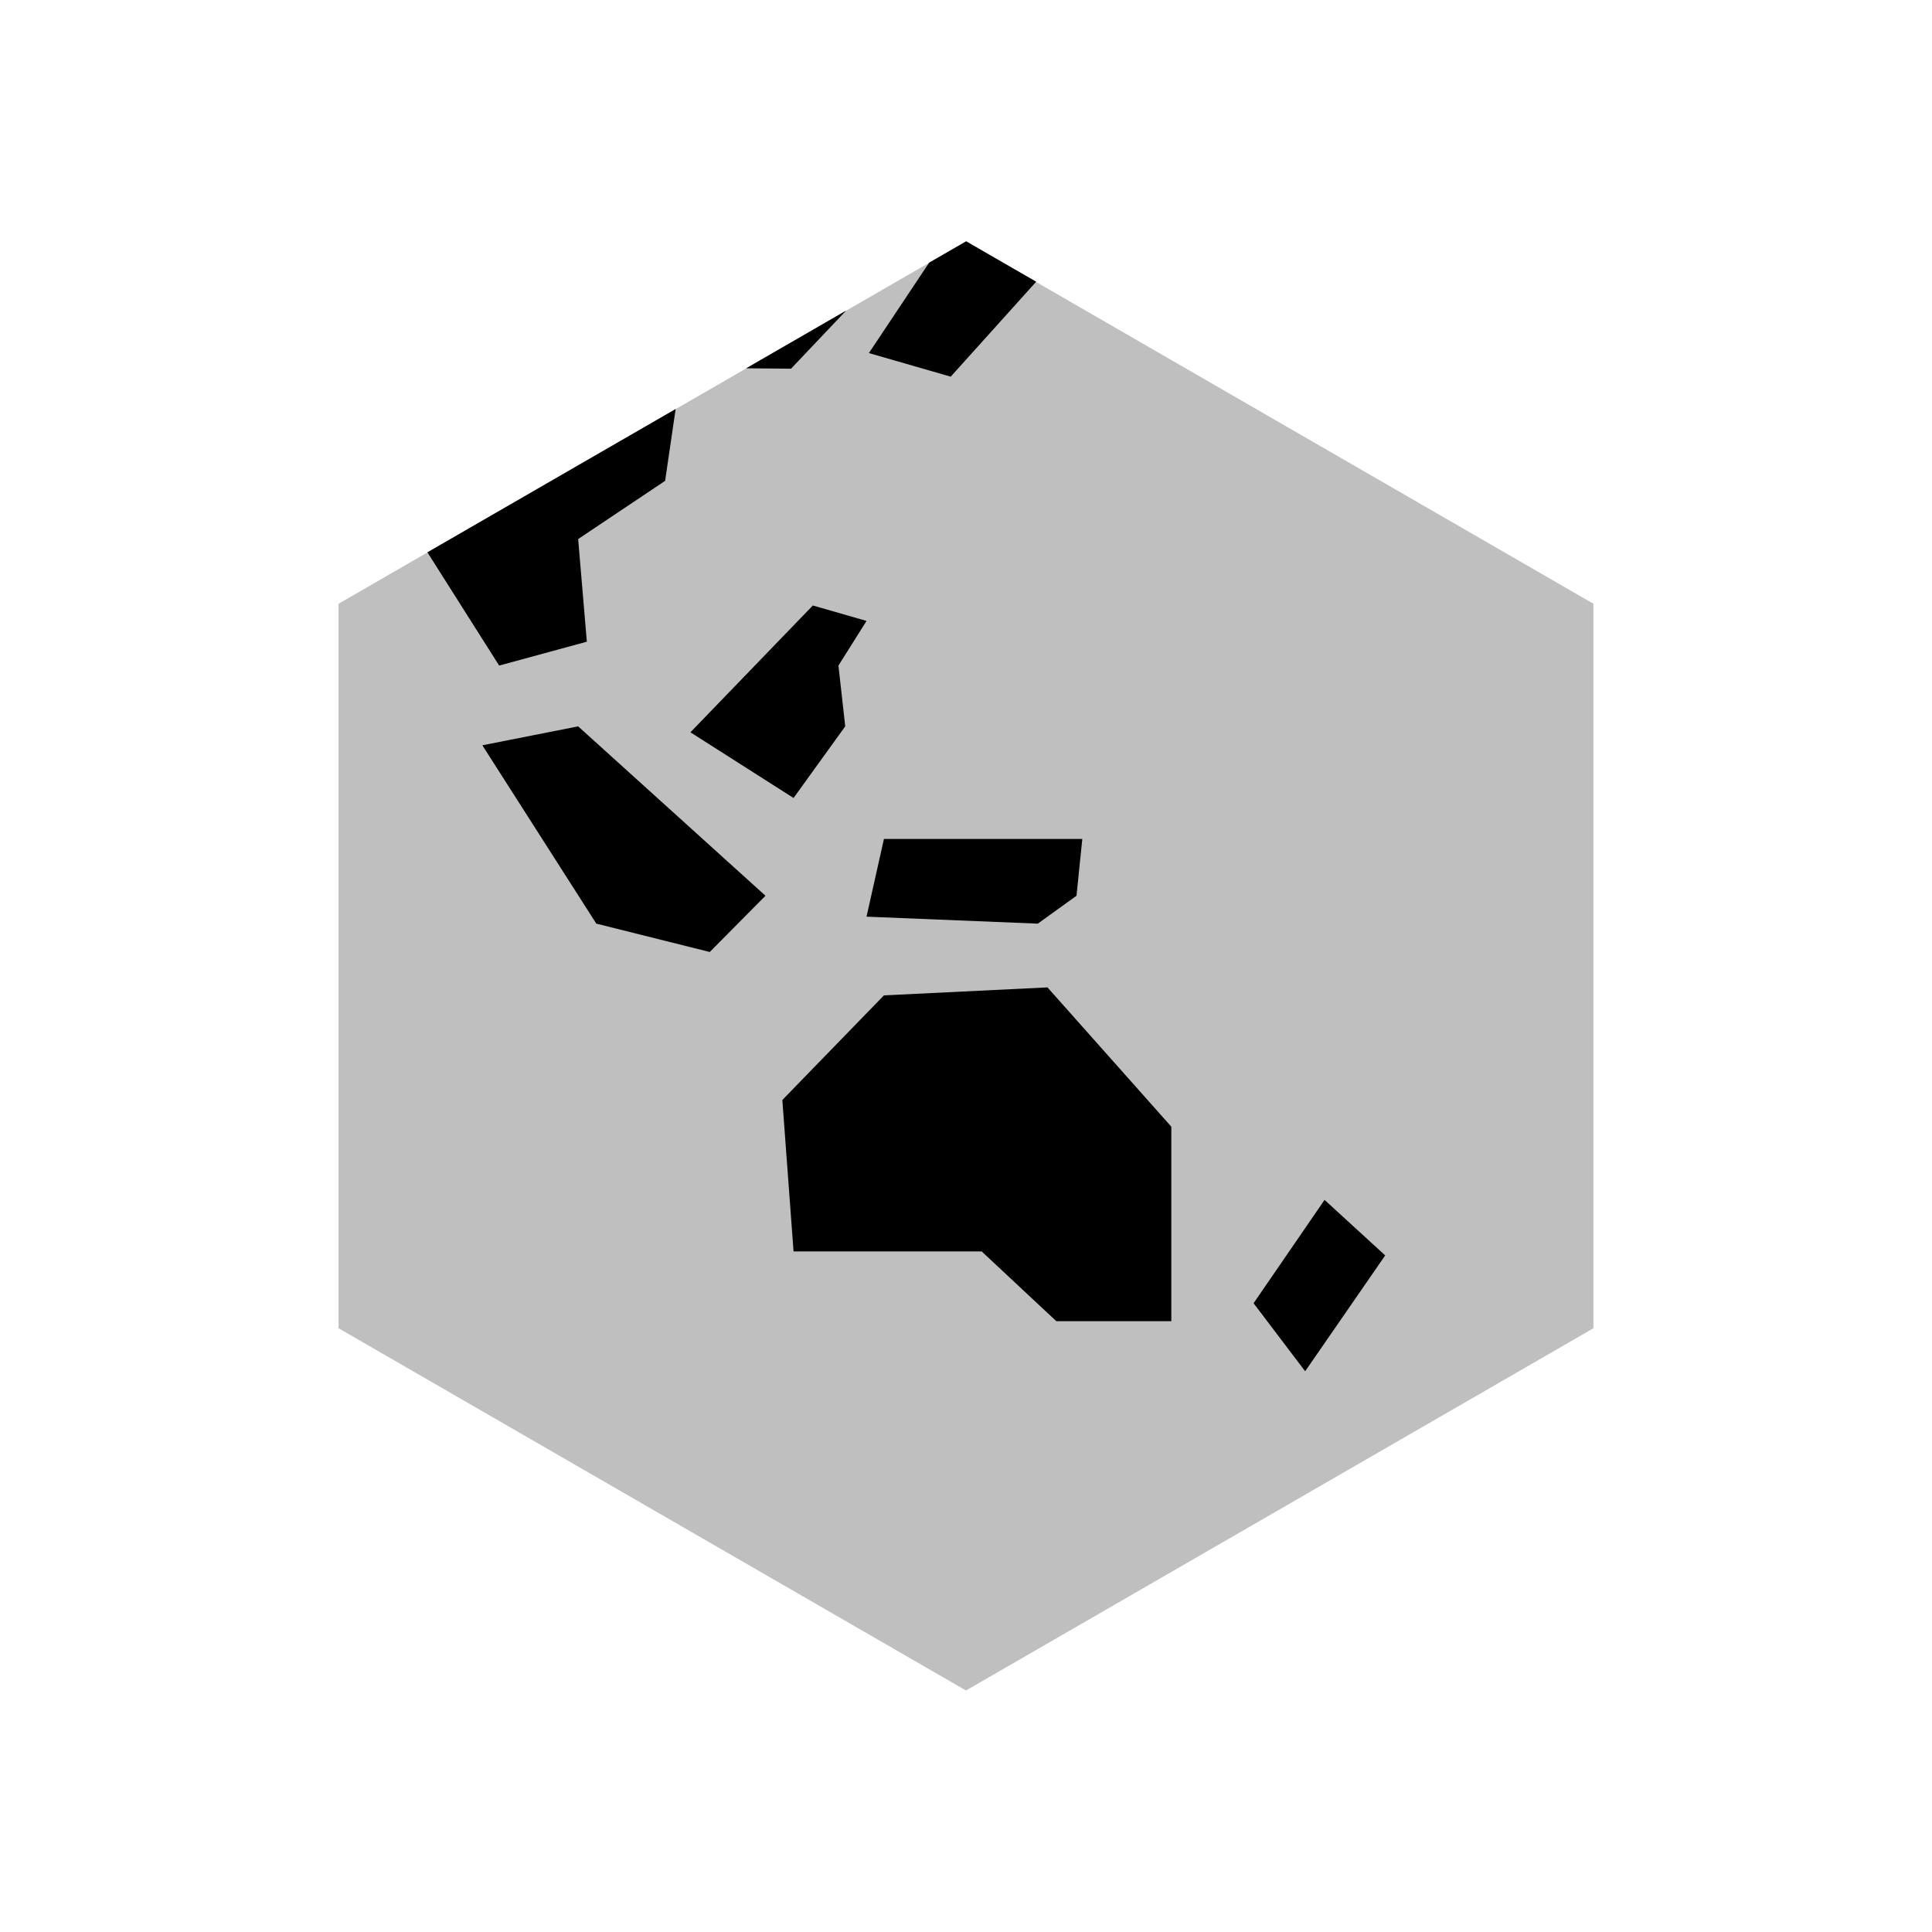 <svg viewBox="0 0 80 80" fill="none">
  <path opacity="0.25" d="M40 10L65.981 25V55L40 70L14.019 55L14.019 25L40 10Z" fill="currentColor" />
  <path fill-rule="evenodd" clip-rule="evenodd" d="M38.475 10.875L40.006 9.991L42.906 11.665L39.367 15.597L35.979 14.62L38.475 10.875ZM35.038 12.859L30.897 15.25L32.755 15.267L35.038 12.859ZM27.977 16.936L27.541 19.911L23.94 22.321L24.3 26.571L20.669 27.56L17.698 22.87L27.977 16.936ZM23.94 30.077L19.973 30.861L24.692 38.246L29.389 39.42L31.697 37.091L23.94 30.077ZM36.602 34.739L35.881 37.957L42.973 38.246L44.576 37.091L44.816 34.739H36.602ZM36.602 41.216L32.395 45.548L32.859 51.819L40.649 51.819L43.74 54.707H48.502V46.654L43.374 40.886L36.602 41.216ZM32.859 33.043L28.589 30.323L33.658 25.072L35.881 25.711L34.718 27.56L34.999 30.077L32.859 33.043ZM54.044 56.781L51.908 53.964L54.847 49.685L57.358 51.984L54.044 56.781Z" fill="currentColor" />
</svg>